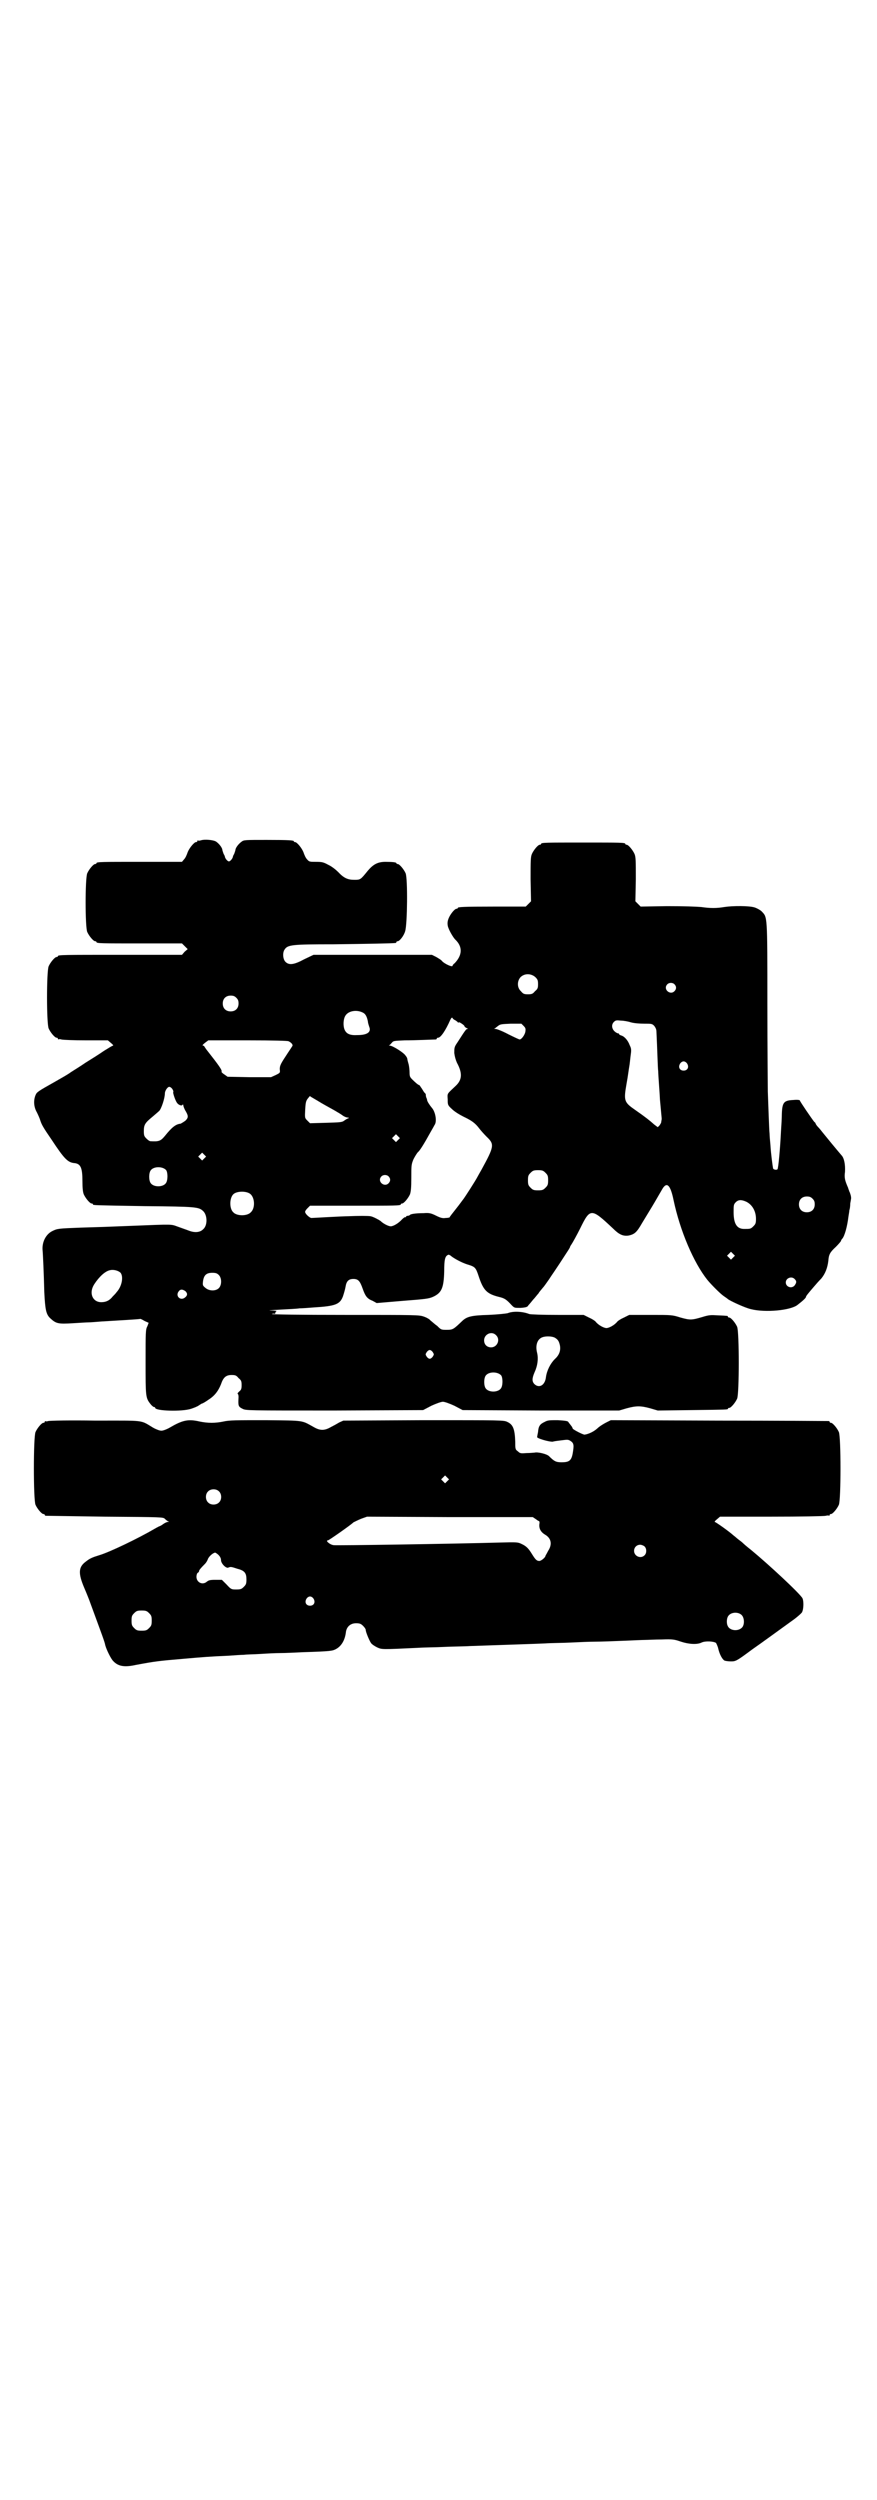 <?xml version="1.0" standalone="no"?>
<!DOCTYPE svg PUBLIC "-//W3C//DTD SVG 20010904//EN"
 "http://www.w3.org/TR/2001/REC-SVG-20010904/DTD/svg10.dtd">
<svg version="1.0" xmlns="http://www.w3.org/2000/svg"
 width="1000pt" height="2850pt" viewBox="0 0 1000 2850"
 preserveAspectRatio="xMidYMid meet">
<g transform="translate(0,2850) scale(0.5,-0.5)"
fill="#000000" stroke="none">
<path d="M458 3784 c-3 -1 -6 -1 -7 0 0 0 -1 0 -1 -2 0 -1 -1 -2 -3 -2 -4 0
-15 -13 -19 -23 -2 -6 -5 -13 -8 -16 l-5 -6 -92 0 c-91 0 -103 0 -103 -3 0 -1
-1 -2 -3 -2 -4 0 -14 -12 -18 -21 -5 -11 -5 -123 0 -134 4 -9 14 -21 18 -21 2
0 3 -1 3 -2 0 -3 12 -3 103 -3 l92 0 6 -6 7 -7 -7 -6 -6 -7 -136 0 c-134 0
-147 0 -147 -3 0 -1 -1 -2 -3 -2 -4 0 -14 -12 -18 -21 -5 -11 -5 -131 0 -142
4 -9 14 -21 18 -21 2 0 3 -1 3 -2 0 -2 1 -2 1 -2 1 1 4 1 7 0 4 -1 29 -2 56
-2 l50 0 7 -6 c4 -3 6 -6 5 -6 -2 0 -11 -6 -21 -12 -10 -7 -29 -19 -42 -27
-13 -9 -28 -18 -34 -22 -5 -4 -21 -13 -35 -21 -41 -23 -42 -24 -45 -31 -5 -12
-4 -27 3 -39 3 -6 7 -15 8 -19 3 -9 6 -15 26 -44 29 -44 37 -52 53 -53 13 -2
17 -11 17 -41 0 -16 1 -25 3 -30 4 -9 14 -21 18 -21 2 0 3 -1 3 -2 0 -2 0 -2
118 -4 118 -1 123 -2 133 -11 10 -9 11 -33 0 -42 -7 -7 -19 -8 -32 -3 -5 2
-17 6 -25 9 -17 6 -8 6 -108 2 -48 -2 -78 -3 -114 -4 -51 -2 -53 -2 -65 -8
-14 -7 -23 -24 -22 -42 1 -10 3 -56 4 -97 2 -40 4 -51 14 -60 13 -12 18 -13
51 -11 16 1 32 2 36 2 4 0 17 1 29 2 32 2 88 5 89 6 1 0 5 -2 10 -5 l9 -4 -3
-8 c-4 -7 -4 -14 -4 -81 0 -79 0 -82 11 -96 3 -4 7 -7 8 -7 2 0 3 -1 3 -2 0
-7 61 -9 82 -2 6 2 14 5 18 8 3 2 6 4 7 4 1 0 8 4 15 9 14 9 22 20 28 35 5 15
11 21 24 21 9 0 11 -1 16 -7 6 -5 7 -7 7 -16 0 -9 -1 -11 -6 -15 -3 -3 -4 -5
-3 -5 1 0 2 -3 2 -7 -1 -20 -1 -22 9 -27 8 -4 9 -4 210 -4 l202 1 19 10 c11 5
22 9 26 9 4 0 15 -4 26 -9 l19 -10 179 -1 178 0 17 5 c22 6 32 6 54 0 l17 -5
78 1 c80 1 82 1 82 3 0 1 1 2 3 2 4 0 14 12 18 21 5 11 5 153 0 164 -4 9 -14
21 -18 21 -2 0 -3 1 -3 2 0 2 0 2 -23 3 -16 1 -20 1 -36 -4 -24 -7 -27 -7 -49
-1 -19 6 -20 6 -68 6 l-49 0 -12 -6 c-7 -3 -13 -7 -15 -9 -6 -8 -19 -15 -25
-15 -6 0 -19 7 -25 15 -2 2 -8 6 -15 9 l-12 6 -59 0 c-35 0 -62 1 -65 2 -15 6
-37 7 -49 2 -4 -1 -22 -3 -44 -4 -39 -1 -49 -4 -59 -13 -21 -20 -22 -21 -36
-21 -13 0 -13 0 -22 9 -6 4 -12 10 -15 12 -2 3 -9 7 -15 9 -11 4 -15 4 -181 4
-100 0 -168 1 -166 2 1 1 4 1 5 1 2 -1 3 0 3 2 0 1 1 3 3 4 1 0 -5 1 -13 1 -9
0 0 1 20 2 19 1 40 2 45 3 6 0 20 1 32 2 50 3 60 7 67 25 2 6 5 16 6 22 2 13
7 18 18 18 11 0 15 -5 21 -22 6 -17 10 -23 23 -28 l9 -5 59 5 c52 4 60 5 69 9
20 9 25 20 26 58 0 28 2 35 9 38 1 1 5 -1 7 -3 6 -5 24 -15 37 -19 17 -5 19
-7 25 -25 11 -34 19 -42 47 -49 13 -3 17 -6 29 -19 6 -6 6 -6 20 -6 13 1 16 2
18 6 2 2 7 8 11 13 4 4 9 11 12 14 2 4 7 9 10 13 3 3 9 12 14 19 7 11 14 20
41 62 4 6 7 11 7 12 0 1 2 4 4 7 2 3 11 19 19 35 23 47 25 47 75 0 14 -14 23
-18 36 -16 13 3 18 7 30 28 5 8 12 20 17 28 8 13 15 25 30 51 10 16 18 8 25
-26 15 -71 46 -143 77 -182 9 -11 28 -30 36 -36 4 -3 9 -6 11 -8 5 -4 39 -20
53 -23 32 -8 90 -3 106 10 13 10 19 16 19 18 0 2 5 8 17 22 5 6 13 15 18 20 9
11 14 24 16 40 1 15 4 20 17 32 7 7 12 13 12 14 0 1 1 3 3 5 5 6 11 26 14 51
1 6 2 12 2 14 1 2 2 9 2 15 1 6 2 11 2 12 0 0 0 3 -1 7 -1 3 -2 7 -3 8 0 1 -2
5 -3 9 -7 16 -9 23 -7 36 1 17 -2 32 -8 38 -12 14 -35 42 -43 52 -3 4 -8 10
-11 13 -3 3 -5 7 -5 7 0 1 -1 3 -3 4 -5 6 -33 47 -33 49 0 1 -5 2 -15 1 -21
-1 -25 -5 -26 -31 0 -9 -1 -27 -2 -41 -2 -41 -6 -84 -8 -86 -2 -2 -9 -1 -10 2
-1 5 -5 34 -6 53 -1 10 -2 22 -2 26 -1 8 -3 69 -4 96 0 8 -1 98 -1 200 0 206
0 197 -13 211 -3 3 -10 7 -16 9 -12 4 -50 4 -69 1 -18 -3 -32 -3 -53 0 -12 1
-39 2 -78 2 l-60 -1 -6 6 -6 6 1 50 c0 42 0 51 -3 58 -4 9 -14 21 -18 21 -2 0
-3 1 -3 2 0 3 -12 3 -96 3 -84 0 -96 0 -96 -3 0 -1 -1 -2 -3 -2 -4 0 -14 -12
-18 -21 -3 -7 -3 -16 -3 -58 l1 -50 -6 -6 -6 -6 -72 0 c-72 0 -83 -1 -83 -3 0
-1 -1 -2 -3 -2 -4 0 -14 -12 -18 -22 -2 -5 -3 -10 -2 -16 1 -8 12 -27 17 -32
17 -16 17 -35 -1 -54 -3 -2 -5 -5 -5 -6 0 -4 -20 5 -25 12 -2 2 -7 5 -12 8
l-10 5 -135 0 -135 0 -21 -10 c-24 -13 -35 -14 -43 -6 -6 6 -7 21 -2 28 7 11
17 12 111 12 79 1 135 2 142 3 1 0 2 1 2 2 0 1 1 2 3 2 4 0 14 12 17 23 5 16
6 120 1 132 -4 9 -14 21 -18 21 -2 0 -3 1 -3 2 0 2 -9 3 -25 3 -18 0 -28 -6
-40 -20 -17 -21 -17 -21 -31 -21 -15 0 -24 4 -37 18 -5 5 -15 13 -22 16 -11 6
-14 7 -28 7 -15 0 -16 0 -21 6 -3 3 -6 10 -8 16 -4 10 -15 23 -19 23 -2 0 -3
1 -3 2 0 2 -10 3 -62 3 -49 0 -52 0 -57 -4 -7 -5 -13 -13 -14 -18 0 -2 -2 -7
-3 -10 -2 -3 -3 -6 -3 -7 -1 -4 -6 -10 -9 -10 -3 0 -8 6 -9 10 0 1 -1 4 -3 7
-1 3 -3 8 -3 10 -1 5 -7 13 -14 18 -6 4 -26 6 -35 3z m763 -312 c5 -5 6 -7 6
-16 0 -9 -1 -11 -7 -16 -5 -6 -7 -7 -16 -7 -9 0 -11 1 -16 7 -9 8 -9 23 -1 32
9 9 24 9 34 0z m317 -16 c5 -5 5 -11 0 -16 -10 -10 -27 5 -16 16 4 4 12 4 16
0z m-999 -31 c4 -4 5 -7 5 -13 0 -11 -7 -18 -18 -18 -11 0 -18 7 -18 18 0 11
7 18 18 18 6 0 9 -1 13 -5z m289 -34 c6 -3 9 -10 11 -20 0 -3 2 -9 3 -12 5
-12 -4 -19 -27 -19 -17 -1 -25 3 -29 12 -4 9 -3 24 1 31 6 12 26 16 41 8z
m210 -17 c3 -2 6 -4 6 -5 1 -1 2 -1 2 0 0 2 11 -5 13 -8 0 -2 3 -4 5 -5 3 -1
4 -2 2 -2 -3 0 -5 -3 -23 -31 -7 -10 -7 -12 -7 -24 1 -8 3 -15 6 -22 13 -24
12 -39 -3 -53 -20 -19 -19 -16 -18 -31 0 -12 0 -13 10 -22 5 -5 16 -12 26 -17
19 -9 27 -15 36 -27 3 -4 11 -13 17 -19 18 -17 17 -22 -12 -75 -4 -7 -8 -14
-9 -16 -4 -8 -29 -47 -33 -52 -1 -1 -8 -11 -16 -21 -8 -10 -15 -19 -15 -20 -1
0 -4 -1 -9 -1 -6 -1 -11 0 -21 5 -12 6 -16 7 -29 6 -18 0 -30 -2 -31 -4 -1 -1
-3 -2 -5 -2 -2 0 -4 -1 -4 -2 0 -1 -1 -2 -2 -1 -1 0 -4 -2 -7 -5 -8 -9 -20
-16 -26 -16 -5 0 -17 6 -23 12 -4 3 -17 10 -23 11 -6 1 -27 1 -51 0 -6 0 -27
-1 -46 -2 -19 -1 -36 -2 -38 -2 -3 0 -13 8 -14 13 -1 2 2 6 5 9 l6 6 98 0 c97
0 109 0 109 3 0 1 1 2 3 2 4 0 14 12 18 21 2 6 3 15 3 37 0 29 0 31 5 43 3 6
8 14 10 16 4 3 13 17 29 46 4 7 8 14 9 16 6 8 2 30 -6 39 -5 6 -11 15 -11 18
0 1 -1 4 -2 6 -1 3 -1 6 -1 7 0 0 -1 2 -2 3 -1 0 -4 5 -7 10 -3 4 -5 8 -6 8
-2 0 -9 6 -16 13 -5 5 -6 7 -6 16 0 5 -1 14 -2 18 -1 4 -3 10 -3 12 0 2 -2 6
-4 8 -4 7 -30 23 -36 23 -2 0 -3 1 -1 1 2 1 4 4 6 6 3 4 6 4 29 5 26 0 66 2
71 2 1 0 2 1 2 2 0 1 1 2 3 2 6 0 17 16 28 41 2 4 4 6 5 4 0 -1 3 -4 6 -5z
m401 -5 c7 -2 20 -3 30 -3 17 0 18 0 23 -5 3 -4 5 -8 5 -13 2 -40 3 -84 4 -90
0 -4 1 -19 2 -33 1 -14 2 -29 2 -32 3 -33 4 -42 4 -44 0 -2 -1 -5 -1 -7 0 -2
-2 -5 -4 -8 l-4 -4 -8 6 c-10 9 -20 17 -43 33 -26 18 -27 21 -20 61 3 16 5 33
6 38 1 5 2 16 3 24 2 14 2 17 -2 25 -4 11 -12 20 -19 22 -3 1 -5 2 -5 3 0 1
-1 2 -3 2 -1 0 -5 2 -8 5 -6 6 -7 15 -1 21 4 4 6 4 16 3 6 0 17 -2 23 -4z
m-245 -8 c5 -5 5 -7 4 -14 -2 -8 -9 -17 -13 -17 -1 0 -12 5 -26 12 -13 7 -26
12 -29 12 -3 0 -4 1 -2 1 2 1 5 4 8 6 5 4 8 4 29 5 l24 0 5 -5z m-536 -35 c8
-4 11 -9 8 -12 -1 -2 -8 -12 -15 -23 -12 -18 -13 -22 -13 -29 1 -8 1 -8 -9
-13 l-11 -5 -49 0 -50 1 -7 5 c-5 3 -7 6 -7 6 3 3 -6 15 -35 52 -2 3 -4 6 -4
6 0 1 -2 2 -3 2 -2 0 -1 2 4 6 l8 6 90 0 c60 0 91 -1 93 -2z m909 -51 c5 -8 1
-16 -8 -16 -9 0 -13 8 -8 16 2 3 5 5 8 5 3 0 6 -2 8 -5z m-1174 -58 c2 -3 3
-6 2 -7 -1 -2 5 -20 9 -25 4 -5 11 -7 12 -4 1 1 2 1 2 -1 0 -2 2 -7 4 -11 8
-13 8 -17 1 -24 -4 -3 -9 -6 -11 -7 -11 -1 -20 -8 -36 -28 -10 -12 -14 -13
-33 -12 -2 0 -6 3 -9 6 -5 5 -6 7 -6 17 0 15 3 19 20 33 7 6 14 12 15 13 5 5
13 29 13 40 0 6 6 15 10 15 2 0 5 -2 7 -5z m340 -32 c12 -7 27 -15 32 -18 5
-3 12 -7 16 -10 4 -3 9 -5 12 -5 3 0 3 -1 1 -2 -2 0 -6 -3 -9 -5 -5 -4 -10 -4
-42 -5 l-36 -1 -6 6 c-6 6 -6 6 -5 25 1 19 2 21 9 29 1 2 2 2 3 1 1 -1 12 -7
25 -15z m175 -84 l-5 -5 -4 4 -5 5 4 4 5 5 4 -4 5 -5 -4 -4z m-442 -42 l-5 -5
-4 4 -5 5 4 4 5 5 4 -4 5 -5 -4 -4z m-87 -27 c4 -6 4 -24 -1 -30 -7 -9 -27 -9
-34 0 -5 6 -5 24 0 30 7 9 27 9 35 0z m865 -6 c5 -5 6 -7 6 -17 0 -10 -1 -12
-6 -17 -5 -5 -7 -6 -17 -6 -10 0 -12 1 -17 6 -5 5 -6 7 -6 17 0 10 1 12 6 17
5 5 7 6 17 6 10 0 12 -1 17 -6z m-358 -8 c5 -5 5 -11 0 -16 -10 -10 -27 5 -16
16 4 4 12 4 16 0z m-317 -39 c12 -7 14 -33 3 -43 -8 -9 -32 -9 -40 0 -9 8 -9
32 0 41 7 7 27 8 37 2z m1284 -12 c4 -4 5 -7 5 -13 0 -11 -7 -18 -18 -18 -11
0 -18 7 -18 18 0 11 7 18 18 18 6 0 9 -1 13 -5z m-151 -7 c14 -7 22 -22 22
-39 0 -10 -1 -12 -6 -17 -6 -6 -7 -6 -21 -6 -16 0 -24 11 -24 38 0 16 0 18 5
23 6 6 13 6 24 1z m-30 -127 l-5 -5 -4 4 -5 5 4 4 5 5 4 -4 5 -5 -4 -4z
m-1397 -35 c7 -9 3 -31 -9 -44 -2 -3 -6 -7 -9 -10 -7 -9 -15 -13 -26 -13 -20
0 -29 21 -16 41 11 17 25 30 36 32 8 2 19 -1 24 -6z m224 -5 c7 -7 7 -23 0
-30 -7 -7 -22 -7 -31 1 -6 5 -6 6 -5 15 2 14 8 19 21 19 8 0 11 -1 15 -5z
m1313 -9 c5 -5 5 -8 0 -15 -7 -8 -20 -3 -20 7 0 10 13 15 20 8z m-1389 -28 c5
-5 5 -10 -2 -15 -10 -7 -21 4 -14 14 4 6 9 6 16 1z m708 -100 c11 -10 3 -28
-11 -28 -9 0 -16 6 -16 16 0 14 17 22 27 12z m136 -7 c6 -4 8 -8 10 -17 2 -12
-2 -22 -12 -31 -10 -10 -18 -26 -20 -41 -2 -18 -15 -26 -26 -16 -6 6 -6 13 0
27 7 15 9 31 6 44 -5 19 1 34 15 37 9 2 22 1 27 -3z m-280 -32 c3 -5 3 -5 0
-10 -2 -3 -5 -5 -7 -5 -2 0 -5 2 -7 5 -3 5 -3 5 0 10 2 3 5 5 7 5 2 0 5 -2 7
-5z m156 -53 c4 -6 4 -24 -1 -30 -7 -9 -27 -9 -34 0 -5 6 -5 24 0 30 7 9 27 9
35 0z"/>
<path d="M110 2460 c-3 -1 -6 -1 -7 0 0 0 -1 0 -1 -2 0 -1 -1 -2 -3 -2 -4 0
-14 -12 -18 -21 -5 -11 -5 -155 0 -166 4 -9 14 -21 18 -21 2 0 3 -1 3 -2 0 -1
1 -2 3 -2 1 0 62 -1 134 -2 132 -1 133 -1 137 -5 3 -3 6 -5 8 -6 2 0 2 -1 -1
-1 -2 0 -7 -2 -11 -5 -4 -3 -8 -5 -9 -5 0 0 -6 -3 -11 -6 -36 -21 -102 -53
-126 -60 -16 -5 -21 -7 -31 -15 -16 -12 -17 -26 -3 -59 6 -14 12 -29 14 -35
26 -71 33 -89 34 -96 3 -11 13 -31 18 -36 11 -12 25 -15 52 -9 43 8 50 9 109
14 46 4 57 5 103 7 13 1 28 2 34 2 6 1 23 1 38 2 15 1 35 2 45 2 10 0 33 1 52
2 65 2 67 3 75 7 13 7 21 21 23 40 2 11 10 19 23 19 8 0 11 -1 16 -6 3 -3 6
-7 6 -9 0 -5 8 -24 12 -30 2 -3 8 -7 14 -10 11 -5 10 -5 94 -1 14 1 40 1 58 2
18 1 45 1 60 2 86 3 150 5 171 6 13 1 40 1 59 2 19 1 44 2 56 2 12 0 40 1 63
2 23 1 46 2 51 2 5 0 22 1 37 1 26 1 29 0 44 -5 18 -6 37 -7 47 -2 8 4 28 3
33 -1 1 -2 4 -8 5 -13 3 -13 9 -24 14 -27 2 -1 9 -2 15 -2 11 0 13 1 48 27 23
16 64 46 89 64 13 9 23 18 25 21 4 8 4 26 1 32 -6 11 -77 77 -117 110 -9 7
-17 14 -19 16 -2 2 -6 5 -10 8 -4 3 -8 7 -11 9 -11 10 -41 31 -43 31 -1 0 1 3
5 6 l7 6 118 0 c64 0 120 1 123 2 4 1 7 1 8 0 0 0 1 0 1 2 0 1 1 2 3 2 4 0 14
12 18 21 5 11 5 155 0 166 -4 9 -14 21 -18 21 -2 0 -3 1 -3 2 0 1 -1 2 -2 2
-2 0 -114 1 -250 1 l-247 1 -10 -5 c-6 -3 -16 -9 -21 -14 -9 -8 -21 -13 -29
-14 -4 0 -27 12 -27 14 0 1 -2 5 -4 7 -2 3 -5 6 -6 8 -1 2 -7 3 -24 4 -19 0
-23 0 -30 -4 -11 -5 -14 -10 -15 -23 -1 -5 -2 -10 -2 -11 -3 -3 28 -12 36 -11
2 1 11 2 19 3 15 2 16 2 22 -2 7 -5 7 -10 4 -28 -3 -16 -8 -20 -25 -20 -13 0
-17 2 -29 14 -5 5 -26 10 -33 8 -2 0 -10 -1 -18 -1 -13 -1 -15 -1 -20 4 -6 4
-6 6 -6 22 -1 29 -5 39 -18 45 -8 4 -12 4 -191 4 l-183 -1 -9 -4 c-5 -3 -14
-8 -20 -11 -14 -8 -24 -8 -38 0 -29 16 -20 15 -110 16 -67 0 -83 0 -96 -3 -19
-4 -36 -4 -55 0 -26 6 -39 3 -68 -14 -7 -4 -15 -7 -19 -7 -4 0 -12 3 -19 7
-30 18 -17 16 -132 16 -56 1 -104 0 -107 -1z m910 -137 l-5 -5 -4 4 -5 5 4 4
5 5 4 -4 5 -5 -4 -4z m-521 -23 c7 -6 7 -19 1 -25 -6 -7 -19 -7 -25 -1 -7 6
-7 19 -1 25 6 7 19 7 25 1z m722 -63 c4 -3 7 -5 8 -5 1 0 2 -3 1 -7 -1 -10 3
-18 13 -24 14 -8 17 -22 7 -37 -3 -6 -6 -11 -6 -11 0 -4 -10 -12 -14 -12 -6 0
-9 3 -17 16 -8 13 -13 18 -24 23 -8 4 -12 4 -49 3 -108 -3 -373 -7 -379 -6 -9
1 -20 11 -13 11 2 0 52 35 58 41 2 1 10 5 17 8 l14 5 189 -1 189 0 6 -4z m249
-63 c5 -5 5 -15 0 -20 -9 -9 -24 -2 -24 10 0 8 6 14 14 14 3 0 8 -2 10 -4z
m-972 -19 c4 -4 6 -8 6 -12 0 -8 12 -20 17 -17 5 2 6 2 21 -3 16 -4 20 -10 20
-24 0 -10 -1 -12 -6 -17 -5 -5 -7 -6 -17 -6 -11 0 -12 0 -22 11 l-11 11 -15 0
c-12 0 -15 -1 -19 -4 -10 -9 -24 -2 -24 11 0 3 1 8 3 9 2 1 3 3 3 4 0 2 3 6
14 17 2 2 5 7 6 10 2 6 12 15 17 15 0 0 4 -2 7 -5z m217 -100 c5 -8 1 -16 -8
-16 -9 0 -13 8 -8 16 2 3 5 5 8 5 3 0 6 -2 8 -5z m-375 -33 c5 -5 6 -7 6 -17
0 -10 -1 -12 -6 -17 -5 -5 -7 -6 -17 -6 -10 0 -12 1 -17 6 -5 5 -6 7 -6 17 0
10 1 12 6 17 5 5 7 6 17 6 10 0 12 -1 17 -6z m1352 -5 c6 -7 6 -22 0 -28 -9
-9 -27 -7 -32 3 -4 7 -3 20 2 25 7 8 23 8 30 0z"/>
</g>
</svg>
